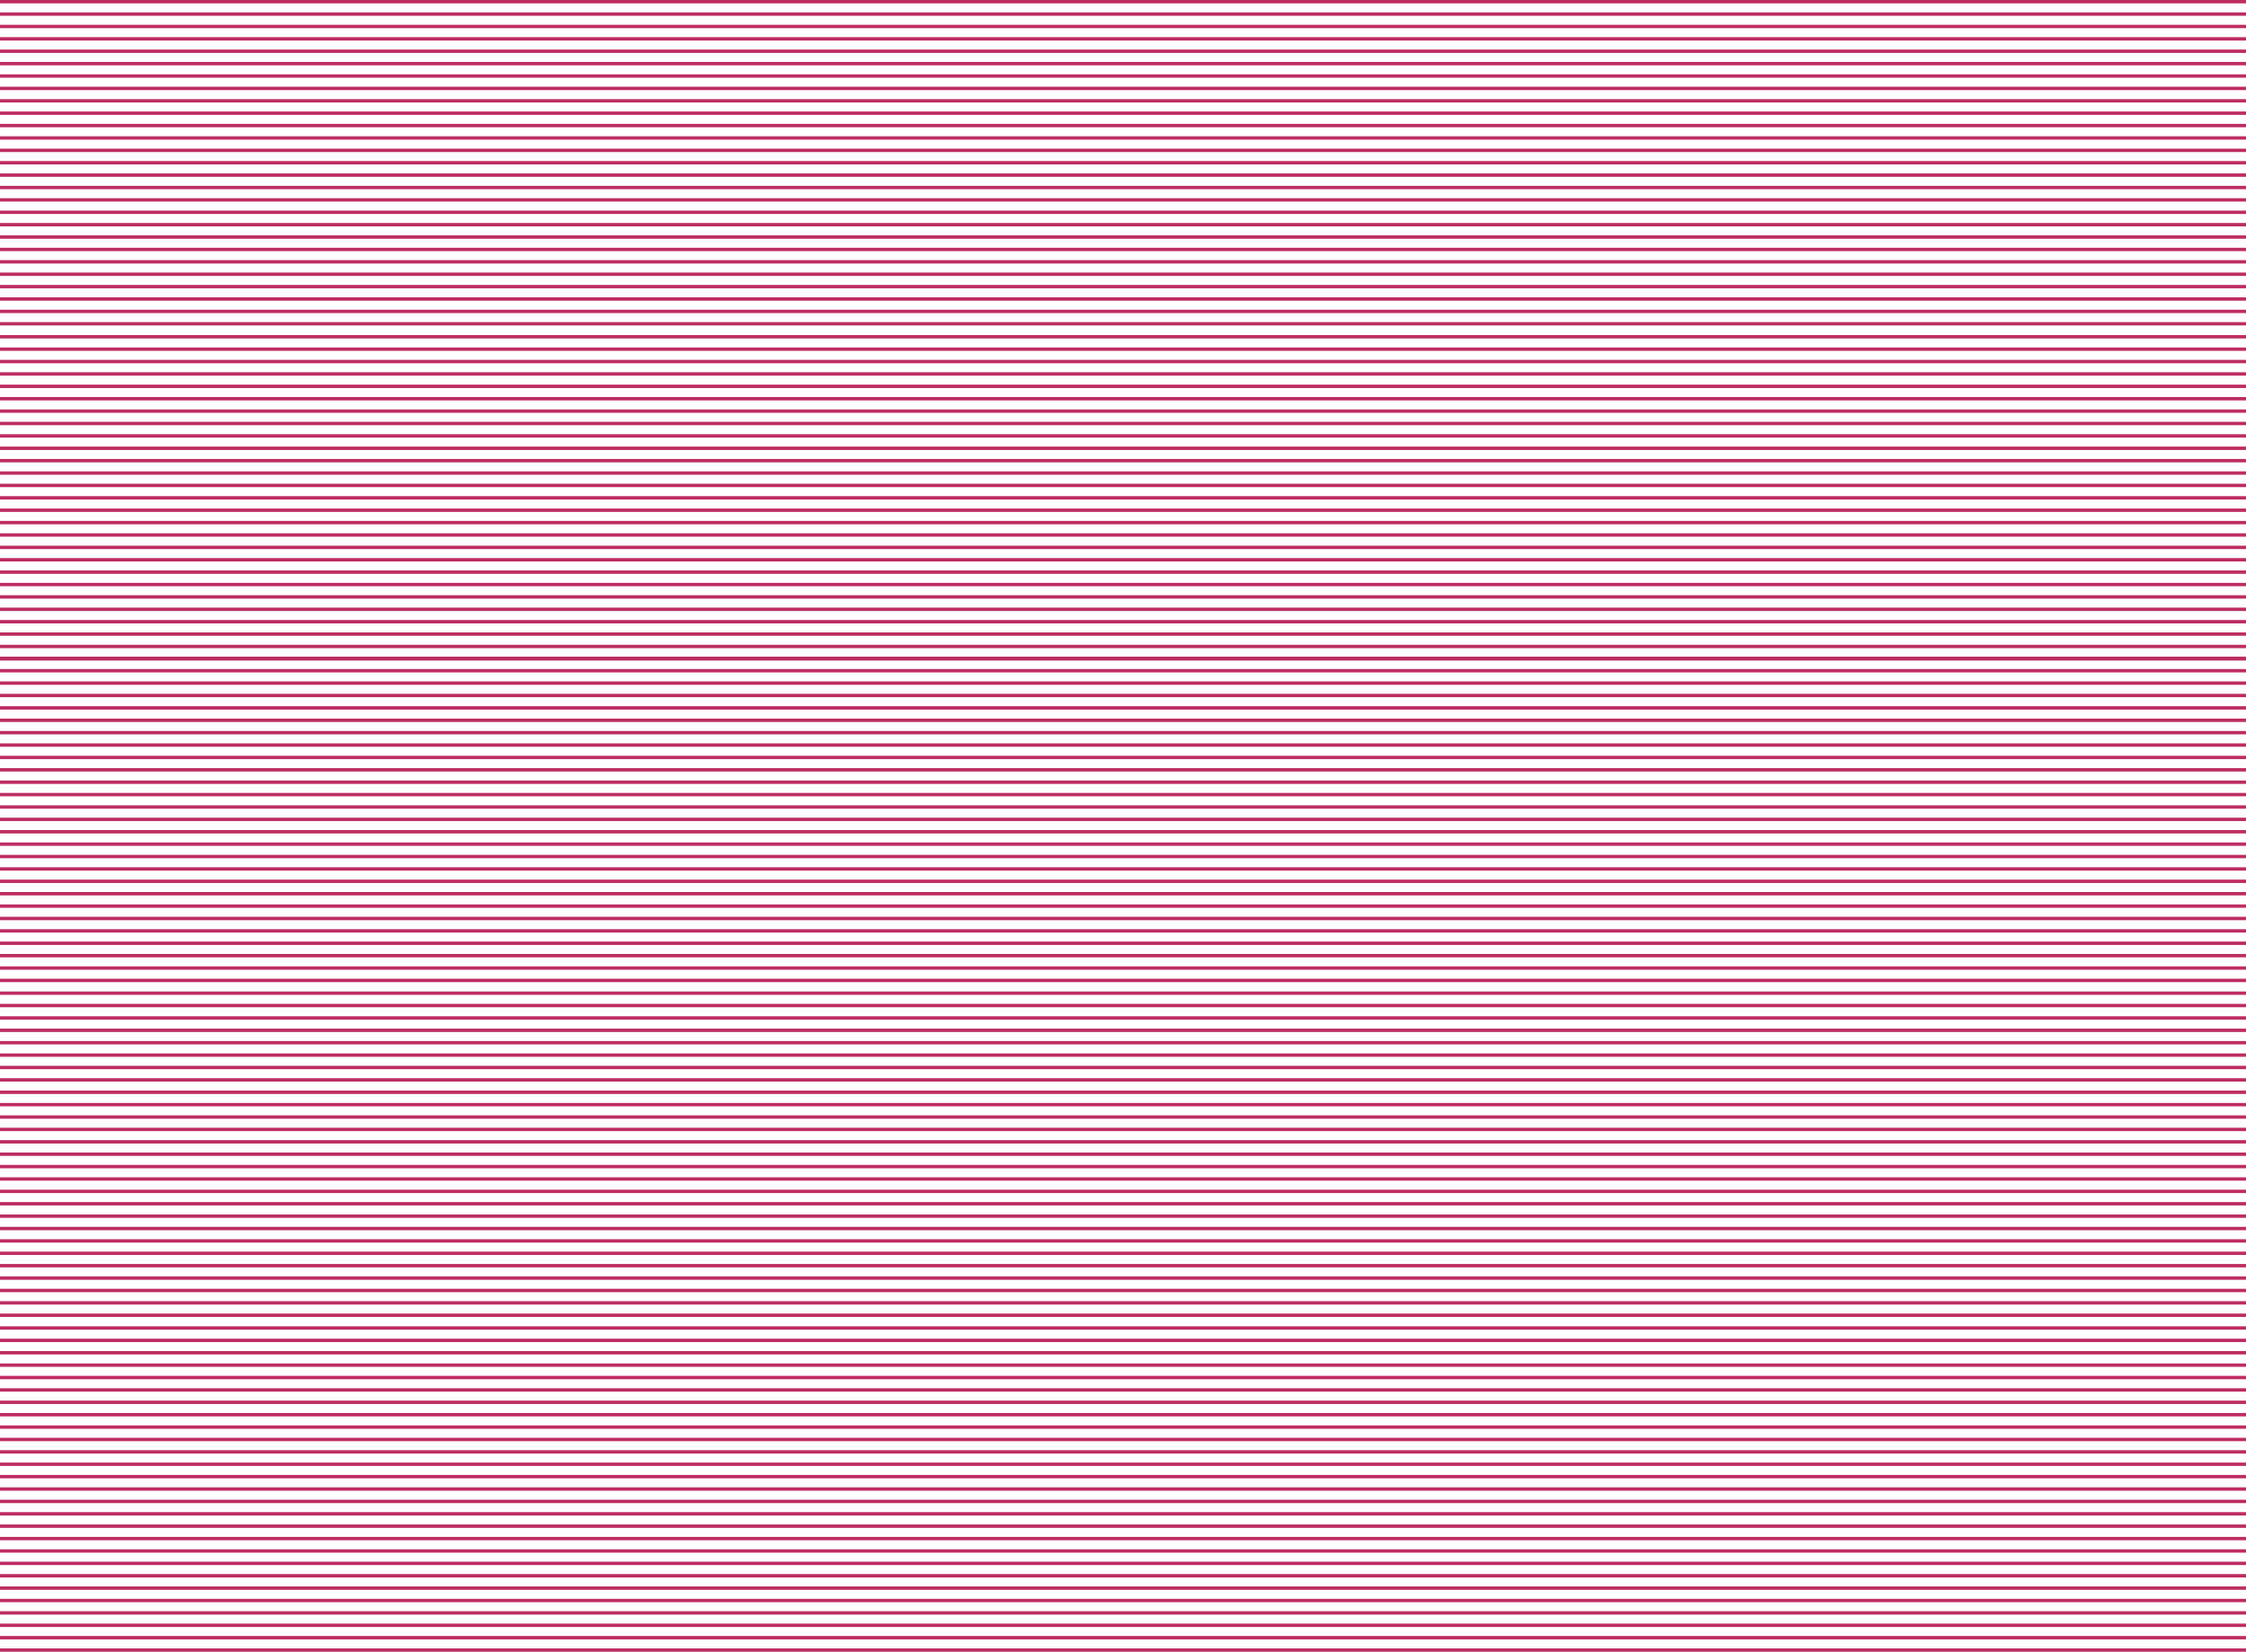 <svg width="1327" height="976" viewBox="0 0 1327 976" fill="none" xmlns="http://www.w3.org/2000/svg">
    <path d="M0 389H1327" stroke="#BE2D61" stroke-width="2" />
    <path d="M0 396.32H1327" stroke="#BE2D61" stroke-width="2" />
    <path d="M0 403.64H1327" stroke="#BE2D61" stroke-width="2" />
    <path d="M0 410.959H1327" stroke="#BE2D61" stroke-width="2" />
    <path d="M0 418.279H1327" stroke="#BE2D61" stroke-width="2" />
    <path d="M0 425.599H1327" stroke="#BE2D61" stroke-width="2" />
    <path d="M0 432.919H1327" stroke="#BE2D61" stroke-width="2" />
    <path d="M0 440.239H1327" stroke="#BE2D61" stroke-width="2" />
    <path d="M0 447.559H1327" stroke="#BE2D61" stroke-width="2" />
    <path d="M0 454.878H1327" stroke="#BE2D61" stroke-width="2" />
    <path d="M0 462.198H1327" stroke="#BE2D61" stroke-width="2" />
    <path d="M0 469.518H1327" stroke="#BE2D61" stroke-width="2" />
    <path d="M0 476.838H1327" stroke="#BE2D61" stroke-width="2" />
    <path d="M0 484.158H1327" stroke="#BE2D61" stroke-width="2" />
    <path d="M0 491.478H1327" stroke="#BE2D61" stroke-width="2" />
    <path d="M0 498.797H1327" stroke="#BE2D61" stroke-width="2" />
    <path d="M0 506.117H1327" stroke="#BE2D61" stroke-width="2" />
    <path d="M0 513.437H1327" stroke="#BE2D61" stroke-width="2" />
    <path d="M0 520.757H1327" stroke="#BE2D61" stroke-width="2" />
    <path d="M0 528.077H1327" stroke="#BE2D61" stroke-width="2" />
    <path d="M0 535.396H1327" stroke="#BE2D61" stroke-width="2" />
    <path d="M0 542.716H1327" stroke="#BE2D61" stroke-width="2" />
    <path d="M0 550.036H1327" stroke="#BE2D61" stroke-width="2" />
    <path d="M0 557.356H1327" stroke="#BE2D61" stroke-width="2" />
    <path d="M0 564.676H1327" stroke="#BE2D61" stroke-width="2" />
    <path d="M0 571.996H1327" stroke="#BE2D61" stroke-width="2" />
    <path d="M0 579.315H1327" stroke="#BE2D61" stroke-width="2" />
    <path d="M0 199H1327" stroke="#BE2D61" stroke-width="2" />
    <path d="M0 206.32H1327" stroke="#BE2D61" stroke-width="2" />
    <path d="M0 213.64H1327" stroke="#BE2D61" stroke-width="2" />
    <path d="M0 220.959H1327" stroke="#BE2D61" stroke-width="2" />
    <path d="M0 228.279H1327" stroke="#BE2D61" stroke-width="2" />
    <path d="M0 235.599H1327" stroke="#BE2D61" stroke-width="2" />
    <path d="M0 242.919H1327" stroke="#BE2D61" stroke-width="2" />
    <path d="M0 250.239H1327" stroke="#BE2D61" stroke-width="2" />
    <path d="M0 257.559H1327" stroke="#BE2D61" stroke-width="2" />
    <path d="M0 264.878H1327" stroke="#BE2D61" stroke-width="2" />
    <path d="M0 272.198H1327" stroke="#BE2D61" stroke-width="2" />
    <path d="M0 279.518H1327" stroke="#BE2D61" stroke-width="2" />
    <path d="M0 286.838H1327" stroke="#BE2D61" stroke-width="2" />
    <path d="M0 294.158H1327" stroke="#BE2D61" stroke-width="2" />
    <path d="M0 301.478H1327" stroke="#BE2D61" stroke-width="2" />
    <path d="M0 308.797H1327" stroke="#BE2D61" stroke-width="2" />
    <path d="M0 316.117H1327" stroke="#BE2D61" stroke-width="2" />
    <path d="M0 323.437H1327" stroke="#BE2D61" stroke-width="2" />
    <path d="M0 330.757H1327" stroke="#BE2D61" stroke-width="2" />
    <path d="M0 338.077H1327" stroke="#BE2D61" stroke-width="2" />
    <path d="M0 345.396H1327" stroke="#BE2D61" stroke-width="2" />
    <path d="M0 352.716H1327" stroke="#BE2D61" stroke-width="2" />
    <path d="M0 360.036H1327" stroke="#BE2D61" stroke-width="2" />
    <path d="M0 367.356H1327" stroke="#BE2D61" stroke-width="2" />
    <path d="M0 374.676H1327" stroke="#BE2D61" stroke-width="2" />
    <path d="M0 381.996H1327" stroke="#BE2D61" stroke-width="2" />
    <path d="M0 389.315H1327" stroke="#BE2D61" stroke-width="2" />
    <path d="M0 1H1327" stroke="#BE2D61" stroke-width="2" />
    <path d="M0 8.32H1327" stroke="#BE2D61" stroke-width="2" />
    <path d="M0 15.64H1327" stroke="#BE2D61" stroke-width="2" />
    <path d="M0 22.959H1327" stroke="#BE2D61" stroke-width="2" />
    <path d="M0 30.279H1327" stroke="#BE2D61" stroke-width="2" />
    <path d="M0 37.599H1327" stroke="#BE2D61" stroke-width="2" />
    <path d="M0 44.919H1327" stroke="#BE2D61" stroke-width="2" />
    <path d="M0 52.239H1327" stroke="#BE2D61" stroke-width="2" />
    <path d="M0 59.559H1327" stroke="#BE2D61" stroke-width="2" />
    <path d="M0 66.878H1327" stroke="#BE2D61" stroke-width="2" />
    <path d="M0 74.198H1327" stroke="#BE2D61" stroke-width="2" />
    <path d="M0 81.518H1327" stroke="#BE2D61" stroke-width="2" />
    <path d="M0 88.838H1327" stroke="#BE2D61" stroke-width="2" />
    <path d="M0 96.158H1327" stroke="#BE2D61" stroke-width="2" />
    <path d="M0 103.478H1327" stroke="#BE2D61" stroke-width="2" />
    <path d="M0 110.797H1327" stroke="#BE2D61" stroke-width="2" />
    <path d="M0 118.117H1327" stroke="#BE2D61" stroke-width="2" />
    <path d="M0 125.437H1327" stroke="#BE2D61" stroke-width="2" />
    <path d="M0 132.757H1327" stroke="#BE2D61" stroke-width="2" />
    <path d="M0 140.077H1327" stroke="#BE2D61" stroke-width="2" />
    <path d="M0 147.396H1327" stroke="#BE2D61" stroke-width="2" />
    <path d="M0 154.716H1327" stroke="#BE2D61" stroke-width="2" />
    <path d="M0 162.036H1327" stroke="#BE2D61" stroke-width="2" />
    <path d="M0 169.356H1327" stroke="#BE2D61" stroke-width="2" />
    <path d="M0 176.676H1327" stroke="#BE2D61" stroke-width="2" />
    <path d="M0 183.996H1327" stroke="#BE2D61" stroke-width="2" />
    <path d="M0 191.315H1327" stroke="#BE2D61" stroke-width="2" />
    <path d="M0 586.842H1327" stroke="#BE2D61" stroke-width="2" />
    <path d="M0 594.162H1327" stroke="#BE2D61" stroke-width="2" />
    <path d="M0 601.482H1327" stroke="#BE2D61" stroke-width="2" />
    <path d="M0 608.802H1327" stroke="#BE2D61" stroke-width="2" />
    <path d="M0 616.122H1327" stroke="#BE2D61" stroke-width="2" />
    <path d="M0 623.441H1327" stroke="#BE2D61" stroke-width="2" />
    <path d="M0 630.761H1327" stroke="#BE2D61" stroke-width="2" />
    <path d="M0 638.081H1327" stroke="#BE2D61" stroke-width="2" />
    <path d="M0 645.401H1327" stroke="#BE2D61" stroke-width="2" />
    <path d="M0 652.721H1327" stroke="#BE2D61" stroke-width="2" />
    <path d="M0 660.041H1327" stroke="#BE2D61" stroke-width="2" />
    <path d="M0 667.36H1327" stroke="#BE2D61" stroke-width="2" />
    <path d="M0 674.68H1327" stroke="#BE2D61" stroke-width="2" />
    <path d="M0 682H1327" stroke="#BE2D61" stroke-width="2" />
    <path d="M0 689.32H1327" stroke="#BE2D61" stroke-width="2" />
    <path d="M0 696.64H1327" stroke="#BE2D61" stroke-width="2" />
    <path d="M0 703.959H1327" stroke="#BE2D61" stroke-width="2" />
    <path d="M0 711.279H1327" stroke="#BE2D61" stroke-width="2" />
    <path d="M0 718.599H1327" stroke="#BE2D61" stroke-width="2" />
    <path d="M0 725.919H1327" stroke="#BE2D61" stroke-width="2" />
    <path d="M0 733.239H1327" stroke="#BE2D61" stroke-width="2" />
    <path d="M0 740.559H1327" stroke="#BE2D61" stroke-width="2" />
    <path d="M0 747.878H1327" stroke="#BE2D61" stroke-width="2" />
    <path d="M0 755.198H1327" stroke="#BE2D61" stroke-width="2" />
    <path d="M0 762.518H1327" stroke="#BE2D61" stroke-width="2" />
    <path d="M0 769.838H1327" stroke="#BE2D61" stroke-width="2" />
    <path d="M0 777.158H1327" stroke="#BE2D61" stroke-width="2" />
    <path d="M0 784.685H1327" stroke="#BE2D61" stroke-width="2" />
    <path d="M0 792.004H1327" stroke="#BE2D61" stroke-width="2" />
    <path d="M0 799.324H1327" stroke="#BE2D61" stroke-width="2" />
    <path d="M0 806.644H1327" stroke="#BE2D61" stroke-width="2" />
    <path d="M0 813.964H1327" stroke="#BE2D61" stroke-width="2" />
    <path d="M0 821.284H1327" stroke="#BE2D61" stroke-width="2" />
    <path d="M0 828.604H1327" stroke="#BE2D61" stroke-width="2" />
    <path d="M0 835.923H1327" stroke="#BE2D61" stroke-width="2" />
    <path d="M0 843.243H1327" stroke="#BE2D61" stroke-width="2" />
    <path d="M0 850.563H1327" stroke="#BE2D61" stroke-width="2" />
    <path d="M0 857.883H1327" stroke="#BE2D61" stroke-width="2" />
    <path d="M0 865.203H1327" stroke="#BE2D61" stroke-width="2" />
    <path d="M0 872.522H1327" stroke="#BE2D61" stroke-width="2" />
    <path d="M0 879.842H1327" stroke="#BE2D61" stroke-width="2" />
    <path d="M0 887.162H1327" stroke="#BE2D61" stroke-width="2" />
    <path d="M0 894.482H1327" stroke="#BE2D61" stroke-width="2" />
    <path d="M0 901.802H1327" stroke="#BE2D61" stroke-width="2" />
    <path d="M0 909.122H1327" stroke="#BE2D61" stroke-width="2" />
    <path d="M0 916.441H1327" stroke="#BE2D61" stroke-width="2" />
    <path d="M0 923.761H1327" stroke="#BE2D61" stroke-width="2" />
    <path d="M0 931.081H1327" stroke="#BE2D61" stroke-width="2" />
    <path d="M0 938.401H1327" stroke="#BE2D61" stroke-width="2" />
    <path d="M0 945.721H1327" stroke="#BE2D61" stroke-width="2" />
    <path d="M0 953.041H1327" stroke="#BE2D61" stroke-width="2" />
    <path d="M0 960.36H1327" stroke="#BE2D61" stroke-width="2" />
    <path d="M0 967.68H1327" stroke="#BE2D61" stroke-width="2" />
    <path d="M0 975H1327" stroke="#BE2D61" stroke-width="2" />
</svg>
